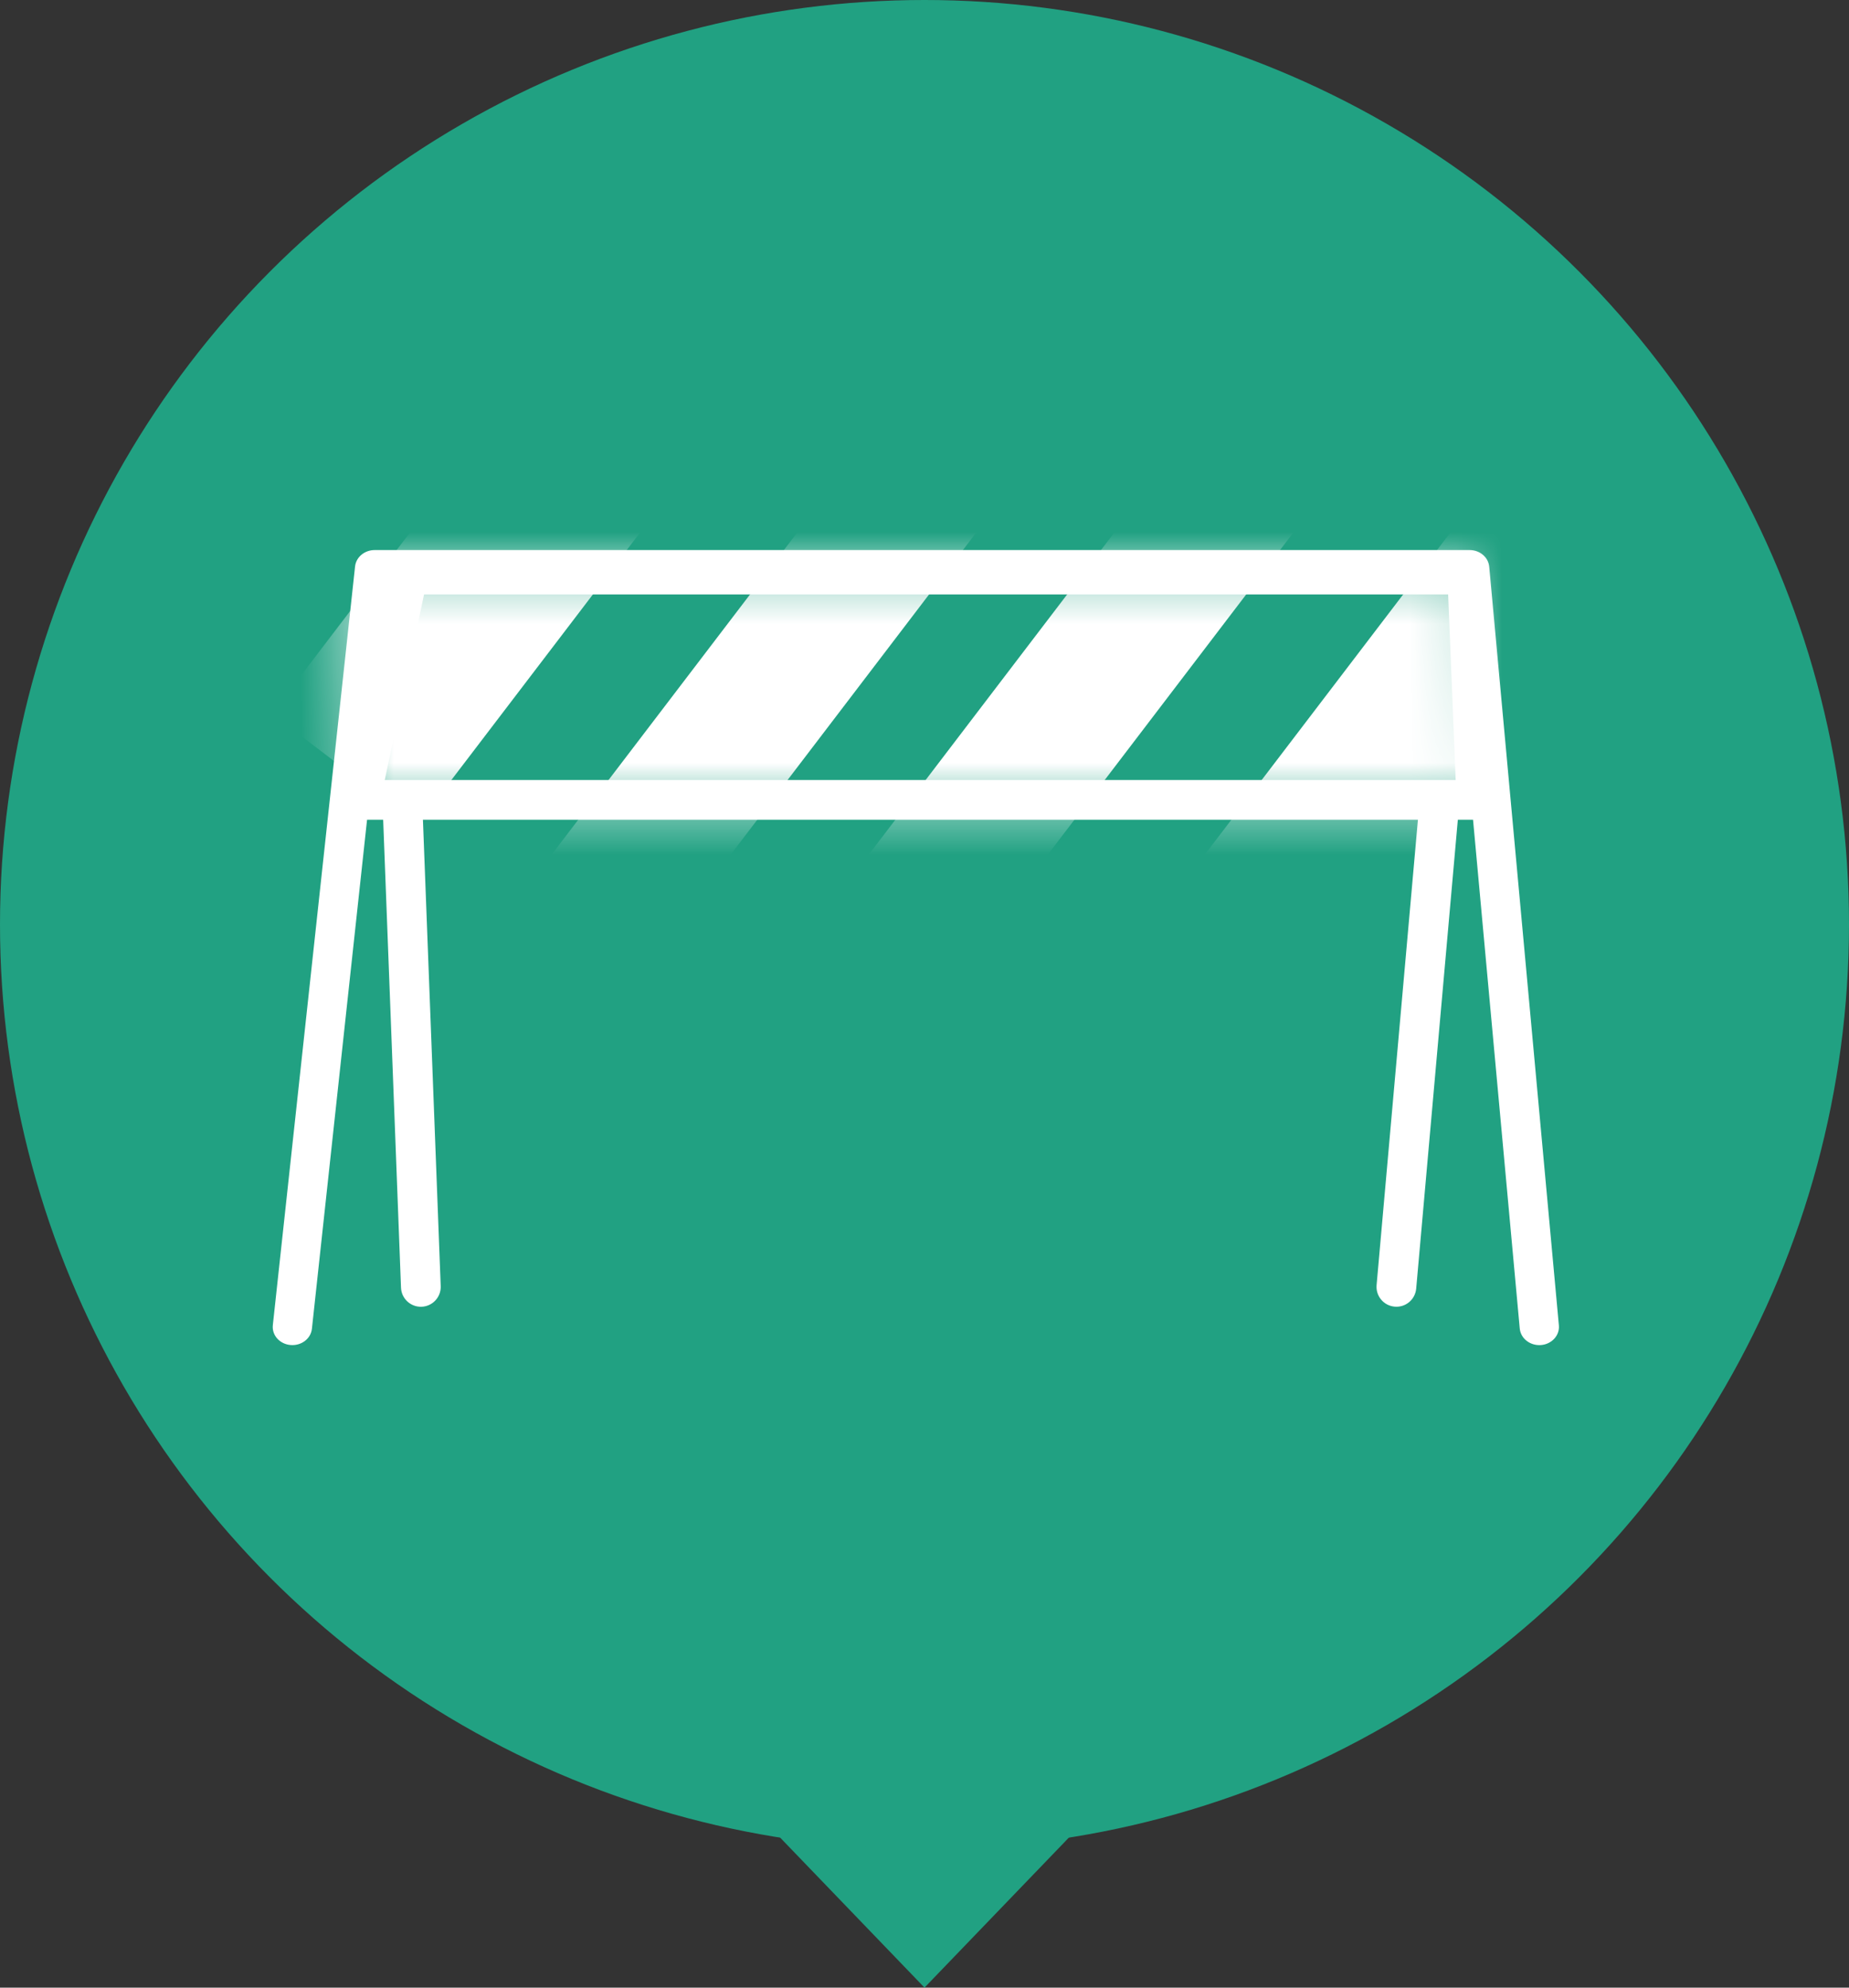 <svg width="40" height="43" viewBox="0 0 40 43" fill="none" xmlns="http://www.w3.org/2000/svg">
<rect x="0" y="0" width="40" height="43" fill="#333333" stroke="none"/>
<path d="M20 43L15.67 38.5L24.33 38.5L20 43Z" fill="#21A182"/>
<circle cx="20" cy="20" r="20" fill="#21A182"/>
<path d="M9.088 17.434C9.08 17.225 8.904 17.061 8.694 17.069C8.485 17.077 8.321 17.253 8.329 17.463L8.725 27.855C8.733 28.064 8.909 28.228 9.119 28.22C9.328 28.212 9.492 28.036 9.484 27.826L9.088 17.434Z" fill="white" stroke="white" stroke-width="0.1" stroke-linecap="round" stroke-linejoin="round"/>
<path d="M31.51 17.482C31.528 17.273 31.374 17.089 31.165 17.071C30.956 17.052 30.772 17.206 30.753 17.415L29.83 27.807C29.812 28.016 29.966 28.2 30.175 28.218C30.384 28.237 30.568 28.083 30.587 27.874L31.51 17.482Z" fill="white" stroke="white" stroke-width="0.1" stroke-linecap="round" stroke-linejoin="round"/>
<path d="M8.104 11.95C7.916 11.95 7.751 12.08 7.731 12.259L5.952 28.673C5.931 28.867 6.087 29.031 6.289 29.048C6.49 29.066 6.677 28.934 6.698 28.741L8.443 12.635H31.449L32.927 28.736C32.945 28.929 33.13 29.064 33.331 29.049C33.532 29.034 33.691 28.872 33.674 28.679L32.167 12.264C32.15 12.082 31.984 11.95 31.794 11.95H8.104Z" fill="white" stroke="white" stroke-width="0.1" stroke-linecap="round" stroke-linejoin="round"/>
<mask id="mask0_2085_23506" style="mask-type:luminance" maskUnits="userSpaceOnUse" x="7" y="12" width="26" height="6">
<path d="M31.936 17.355H31.988L31.985 17.303L31.788 12.43L31.786 12.382H31.738H7.684H7.632L7.634 12.434L7.831 17.307L7.833 17.355H7.881H31.936Z" fill="white" stroke="white" stroke-width="0.1"/>
</mask>
<g mask="url(#mask0_2085_23506)">
<path d="M14.09 11.12C14.106 11.098 14.102 11.067 14.08 11.05L11.089 8.775C11.067 8.758 11.036 8.762 11.019 8.784L5.981 15.392C5.964 15.414 5.969 15.445 5.991 15.461L8.982 17.737C9.004 17.753 9.035 17.749 9.052 17.727L14.09 11.12Z" fill="white" stroke="white" stroke-width="0.1" stroke-linecap="round" stroke-linejoin="round"/>
<path d="M20.944 11.125C20.961 11.103 20.957 11.072 20.935 11.055L19.167 9.71C19.145 9.694 19.114 9.698 19.097 9.72L12.162 18.816C12.145 18.837 12.149 18.869 12.171 18.886L13.939 20.23C13.961 20.247 13.993 20.243 14.009 20.221L20.944 11.125Z" fill="white" stroke="white" stroke-width="0.1" stroke-linecap="round" stroke-linejoin="round"/>
<path d="M19.367 9.448C19.2 9.321 18.962 9.353 18.835 9.52L11.9 18.616C11.773 18.782 11.805 19.02 11.972 19.147L13.739 20.492C13.906 20.619 14.145 20.586 14.272 20.42L21.207 11.324C21.334 11.157 21.302 10.919 21.135 10.792L19.367 9.448ZM13.898 19.658L12.734 18.773L19.209 10.281L20.372 11.166L13.898 19.658Z" fill="white" stroke="white" stroke-width="0.1" stroke-linecap="round" stroke-linejoin="round"/>
<path d="M27.804 11.125C27.82 11.103 27.816 11.072 27.794 11.055L26.026 9.71C26.004 9.694 25.973 9.698 25.956 9.72L19.021 18.816C19.005 18.837 19.009 18.869 19.031 18.886L20.799 20.23C20.821 20.247 20.852 20.243 20.869 20.221L27.804 11.125Z" fill="white" stroke="white" stroke-width="0.1" stroke-linecap="round" stroke-linejoin="round"/>
<path d="M26.226 9.45C26.059 9.323 25.821 9.355 25.694 9.522L18.759 18.617C18.632 18.784 18.664 19.022 18.831 19.149L20.599 20.494C20.766 20.62 21.004 20.588 21.131 20.422L28.066 11.326C28.193 11.159 28.161 10.921 27.994 10.794L26.226 9.45ZM20.757 19.66L19.593 18.775L26.068 10.283L27.232 11.168L20.757 19.66Z" fill="white" stroke="white" stroke-width="0.1" stroke-linecap="round" stroke-linejoin="round"/>
<path d="M35.749 11.953C35.765 11.931 35.761 11.9 35.739 11.883L32.882 9.71C32.86 9.694 32.828 9.698 32.812 9.72L25.877 18.816C25.86 18.837 25.864 18.869 25.886 18.886L28.743 21.059C28.765 21.075 28.797 21.071 28.814 21.049L35.749 11.953Z" fill="white" stroke="white" stroke-width="0.1" stroke-linecap="round" stroke-linejoin="round"/>
</g>
<path d="M7.505 17.309L7.504 17.309L7.505 17.32C7.513 17.523 7.68 17.684 7.884 17.684H31.938C32.042 17.684 32.141 17.642 32.212 17.567C32.284 17.492 32.322 17.392 32.318 17.289L32.12 12.415C32.111 12.212 31.944 12.052 31.74 12.052H8.749C8.645 12.052 8.547 12.094 8.475 12.168C8.405 12.241 8.367 12.339 8.369 12.441L7.505 17.309ZM31.543 16.925H8.262L9.133 12.81H31.376L31.543 16.925Z" fill="white" stroke="white" stroke-width="0.1" stroke-linecap="round" stroke-linejoin="round"/>
</svg>
